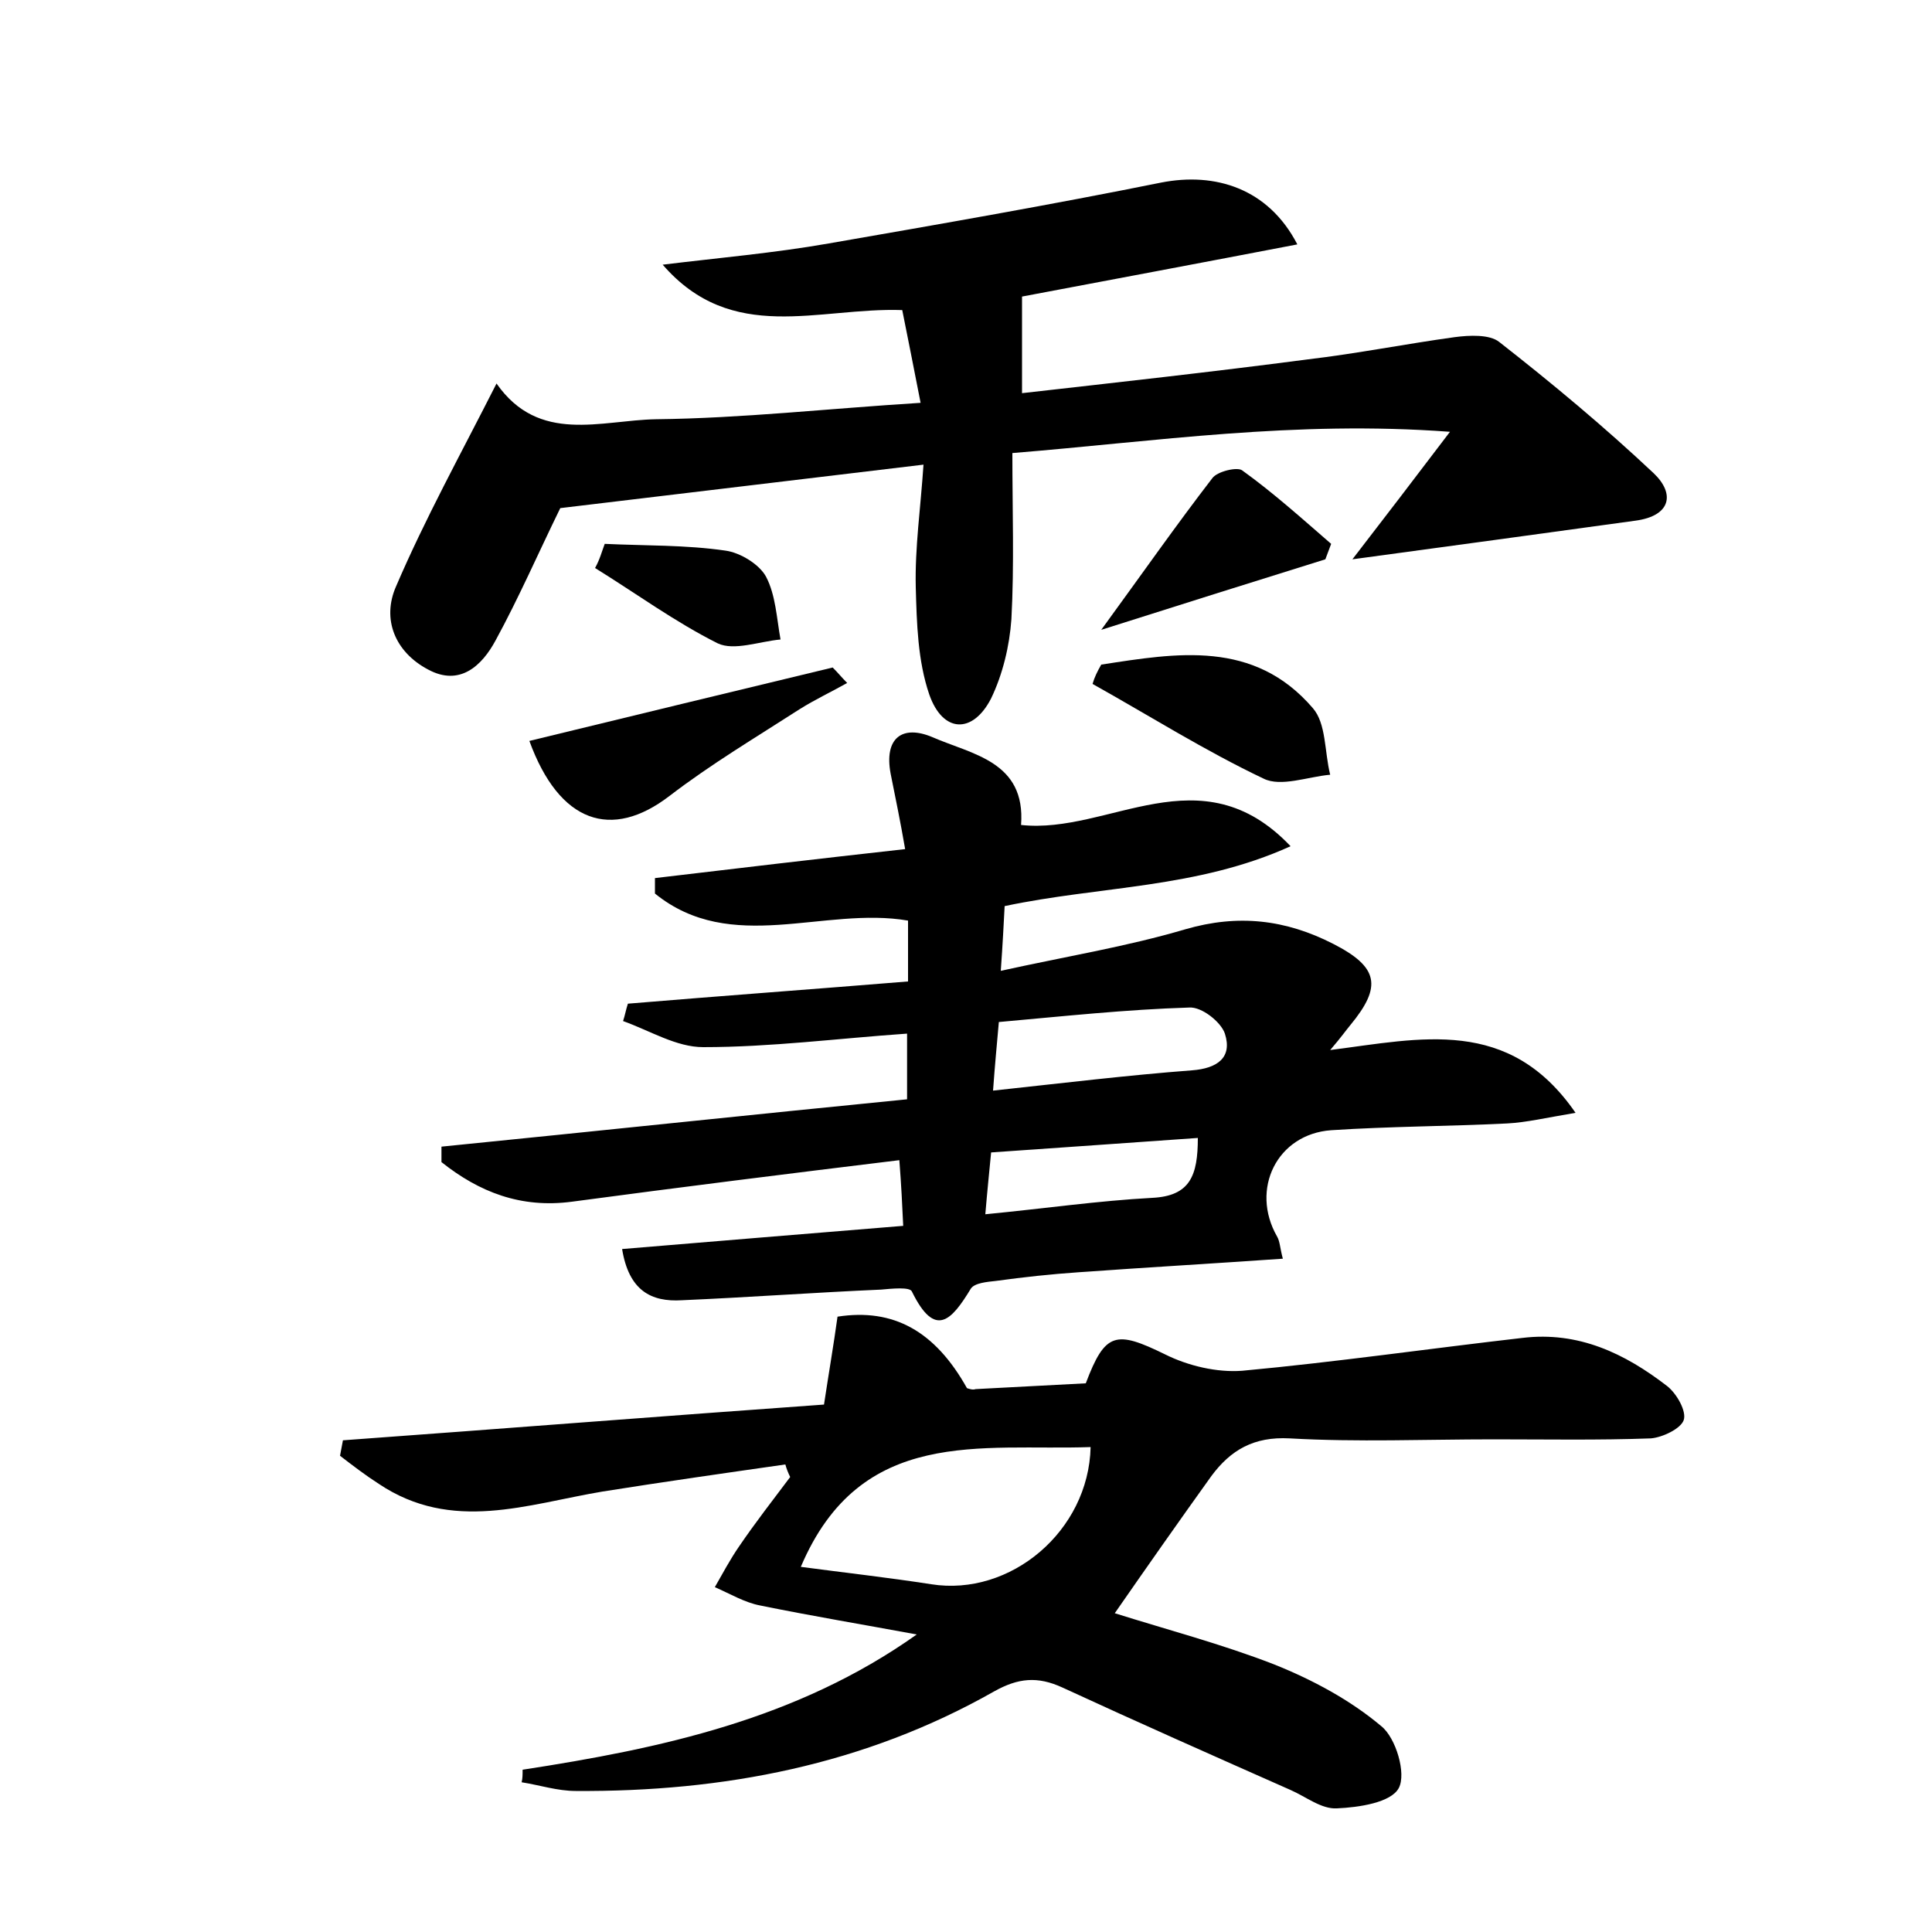 <?xml version="1.0" encoding="utf-8"?>
<!-- Generator: Adobe Illustrator 22.0.0, SVG Export Plug-In . SVG Version: 6.00 Build 0)  -->
<svg version="1.1" id="图层_1" xmlns="http://www.w3.org/2000/svg" xmlns:xlink="http://www.w3.org/1999/xlink" x="0px" y="0px"
	 viewBox="0 0 200 200" style="enable-background:new 0 0 200 200;" xml:space="preserve">
<style type="text/css">
	.st0{fill:#FFFFFF;}
</style>
<g>
	
	<path d="M104,93.8c-0.1,1.9-0.2,3.9-0.4,6.7c6.8-1.5,13-2.5,19.1-4.3c5.5-1.6,10.4-1,15.3,1.5c4.7,2.4,5.1,4.4,1.8,8.4
		c-0.5,0.6-0.9,1.2-2.1,2.6c9.4-1.2,18.5-3.5,25.4,6.5c-3,0.5-5.1,1-7.1,1.1c-6.1,0.3-12.1,0.3-18.2,0.7c-5.6,0.4-8.4,6.1-5.6,11
		c0.3,0.5,0.3,1.2,0.6,2.3c-7.2,0.5-14.1,0.9-21.1,1.4c-2.9,0.2-5.7,0.5-8.6,0.9c-0.9,0.1-2.2,0.2-2.6,0.8c-2,3.3-3.7,5.2-6.1,0.3
		c-0.2-0.5-2.1-0.3-3.2-0.2c-6.9,0.3-13.7,0.8-20.6,1.1c-3.2,0.2-5.5-1-6.2-5.3c9.7-0.8,19.2-1.6,29.1-2.4c-0.1-2.2-0.2-4.2-0.4-6.8
		c-11.5,1.4-22.7,2.8-33.9,4.3c-5.3,0.7-9.6-1-13.5-4.1c0-0.5,0-1.1,0-1.6c16-1.6,32-3.3,48.2-4.9c0-2.4,0-4.4,0-6.8
		c-7.2,0.5-14.1,1.4-21.1,1.4c-2.8,0-5.5-1.7-8.3-2.7c0.2-0.6,0.3-1.2,0.5-1.8c9.6-0.8,19.2-1.5,29-2.3c0-2.4,0-4.3,0-6.3
		c-8.7-1.5-18.3,3.6-26.2-2.8c0-0.5,0-1,0-1.6c8.4-1,16.9-2,25.9-3c-0.5-2.9-1-5.3-1.5-7.8c-0.7-3.7,1.2-5.1,4.3-3.8
		c4.1,1.8,9.7,2.5,9.2,9.1c9.1,1,18.6-7.6,27.9,2.2C123.9,92,113.9,91.7,104,93.8z M102.8,112.9c7.4-0.8,14-1.6,20.6-2.1
		c2.6-0.2,4.2-1.3,3.4-3.8c-0.4-1.2-2.4-2.8-3.7-2.7c-6.5,0.2-13,0.9-19.7,1.5C103.2,108.1,103,110.1,102.8,112.9z M102,125.7
		c6.2-0.6,11.7-1.4,17.3-1.7c3.9-0.2,4.7-2.3,4.7-6.2c-7.2,0.5-14.1,1-21.4,1.5C102.4,121.4,102.2,123.3,102,125.7z"/>
	<path d="M54.1,183.2c14.3-2.2,28.4-5.2,40.8-14c-5.4-1-10.8-1.9-16.2-3c-1.6-0.3-3.1-1.2-4.7-1.9c0.8-1.4,1.6-2.9,2.5-4.2
		c1.7-2.5,3.5-4.8,5.3-7.2c-0.2-0.4-0.4-0.9-0.5-1.3c-6.3,0.9-12.6,1.8-18.9,2.8c-7.8,1.3-15.6,4.3-23.2-0.8c-1.4-0.9-2.7-1.9-4-2.9
		c0.1-0.5,0.2-1.1,0.3-1.6c16.5-1.2,33-2.5,49.8-3.7c0.5-3.3,1-6.2,1.4-9.1c5.8-0.9,10.1,1.5,13.4,7.4c0.3,0.1,0.6,0.2,0.9,0.1
		c3.8-0.2,7.7-0.4,11.4-0.6c2-5.3,3.1-5.5,8.2-3c2.4,1.2,5.4,1.9,8,1.7c9.7-0.9,19.4-2.3,29-3.4c5.8-0.7,10.6,1.6,15,5
		c1,0.8,2,2.6,1.7,3.5c-0.3,0.9-2.2,1.8-3.4,1.9c-5.4,0.2-10.9,0.1-16.3,0.1c-7,0-14.1,0.3-21.1-0.1c-3.7-0.2-6.1,1.2-8.1,3.9
		c-3.3,4.6-6.6,9.3-10,14.2c5.4,1.7,11.1,3.2,16.5,5.3c4,1.6,7.9,3.7,11.1,6.4c1.5,1.2,2.6,4.9,1.8,6.4c-0.8,1.5-4.1,2-6.4,2.1
		c-1.6,0.1-3.2-1.2-4.8-1.9c-7.9-3.5-15.8-7-23.6-10.6c-2.6-1.2-4.6-1-7.1,0.4c-13.4,7.6-28,10.4-43.3,10.3c-1.9,0-3.7-0.6-5.6-0.9
		C54.1,184.1,54.1,183.7,54.1,183.2z M82.9,162.2c4.5,0.6,9,1.1,13.5,1.8c8.2,1.3,16.3-5.5,16.5-14.2
		C101.6,150.2,89.1,147.6,82.9,162.2z"/>
	<path d="M58,52.6c-2.3,4.7-4.3,9.3-6.7,13.7c-1.4,2.6-3.7,4.8-7,3c-3.4-1.8-4.8-5.2-3.3-8.6c3-7,6.7-13.7,10.4-21
		c4.4,6.3,10.8,3.8,16.5,3.7c8.9-0.1,17.8-1.1,27.4-1.7c-0.7-3.6-1.3-6.6-1.9-9.6c-8.7-0.3-17.6,3.6-24.8-4.7
		c5.7-0.7,11.5-1.2,17.2-2.2c11.5-2,23-4,34.4-6.3c5.6-1.1,11.1,0.6,14.1,6.4c-9.9,1.9-19.5,3.7-28.5,5.4c0,3.2,0,6.4,0,10
		c9.7-1.1,19.7-2.2,29.6-3.5c5.1-0.6,10.1-1.6,15.2-2.3c1.5-0.2,3.6-0.3,4.6,0.5c5.5,4.3,10.9,8.8,16,13.6c2.2,2.1,1.8,4.4-1.9,4.9
		c-9.5,1.3-18.9,2.6-29.3,4c3.4-4.4,6.3-8.2,10.1-13.2c-16.1-1.2-30.5,1-45.3,2.2c0,6,0.2,11.6-0.1,17.2c-0.2,2.8-0.9,5.7-2.1,8.2
		c-1.9,3.7-5,3.6-6.4-0.4c-1.2-3.5-1.3-7.4-1.4-11.1c-0.1-4.1,0.5-8.2,0.8-12.7C82.2,49.7,69.7,51.2,58,52.6z"/>
	<path d="M54.8,76.7c10.7-2.6,21-5.1,31.4-7.6c0.5,0.5,1,1.1,1.5,1.6c-1.6,0.9-3.3,1.7-4.9,2.7c-4.5,2.9-9.2,5.7-13.5,9
		C63.3,87,57.9,85.2,54.8,76.7z"/>
	<path d="M114,68.8c7.8-1.2,15.8-2.6,21.9,4.5c1.4,1.6,1.2,4.5,1.8,6.9c-2.3,0.2-5.1,1.3-6.9,0.4c-6.1-2.9-11.8-6.5-17.7-9.8
		C113.3,70.1,113.6,69.5,114,68.8z"/>
	<path d="M114,65.2c4.3-5.9,7.8-10.9,11.5-15.7c0.5-0.7,2.6-1.2,3.1-0.8c3.2,2.3,6.2,5,9.2,7.6c-0.2,0.5-0.4,1.1-0.6,1.6
		C129.8,60.2,122.2,62.6,114,65.2z"/>
	<path d="M62.6,56.3c4.2,0.2,8.4,0.1,12.5,0.7c1.5,0.2,3.5,1.4,4.2,2.7c1,1.9,1.1,4.3,1.5,6.5c-2.2,0.2-4.8,1.2-6.5,0.4
		c-4.4-2.2-8.5-5.2-12.7-7.8C62.1,57.9,62.3,57.1,62.6,56.3z"/>
	
	
	
</g>
</svg>

